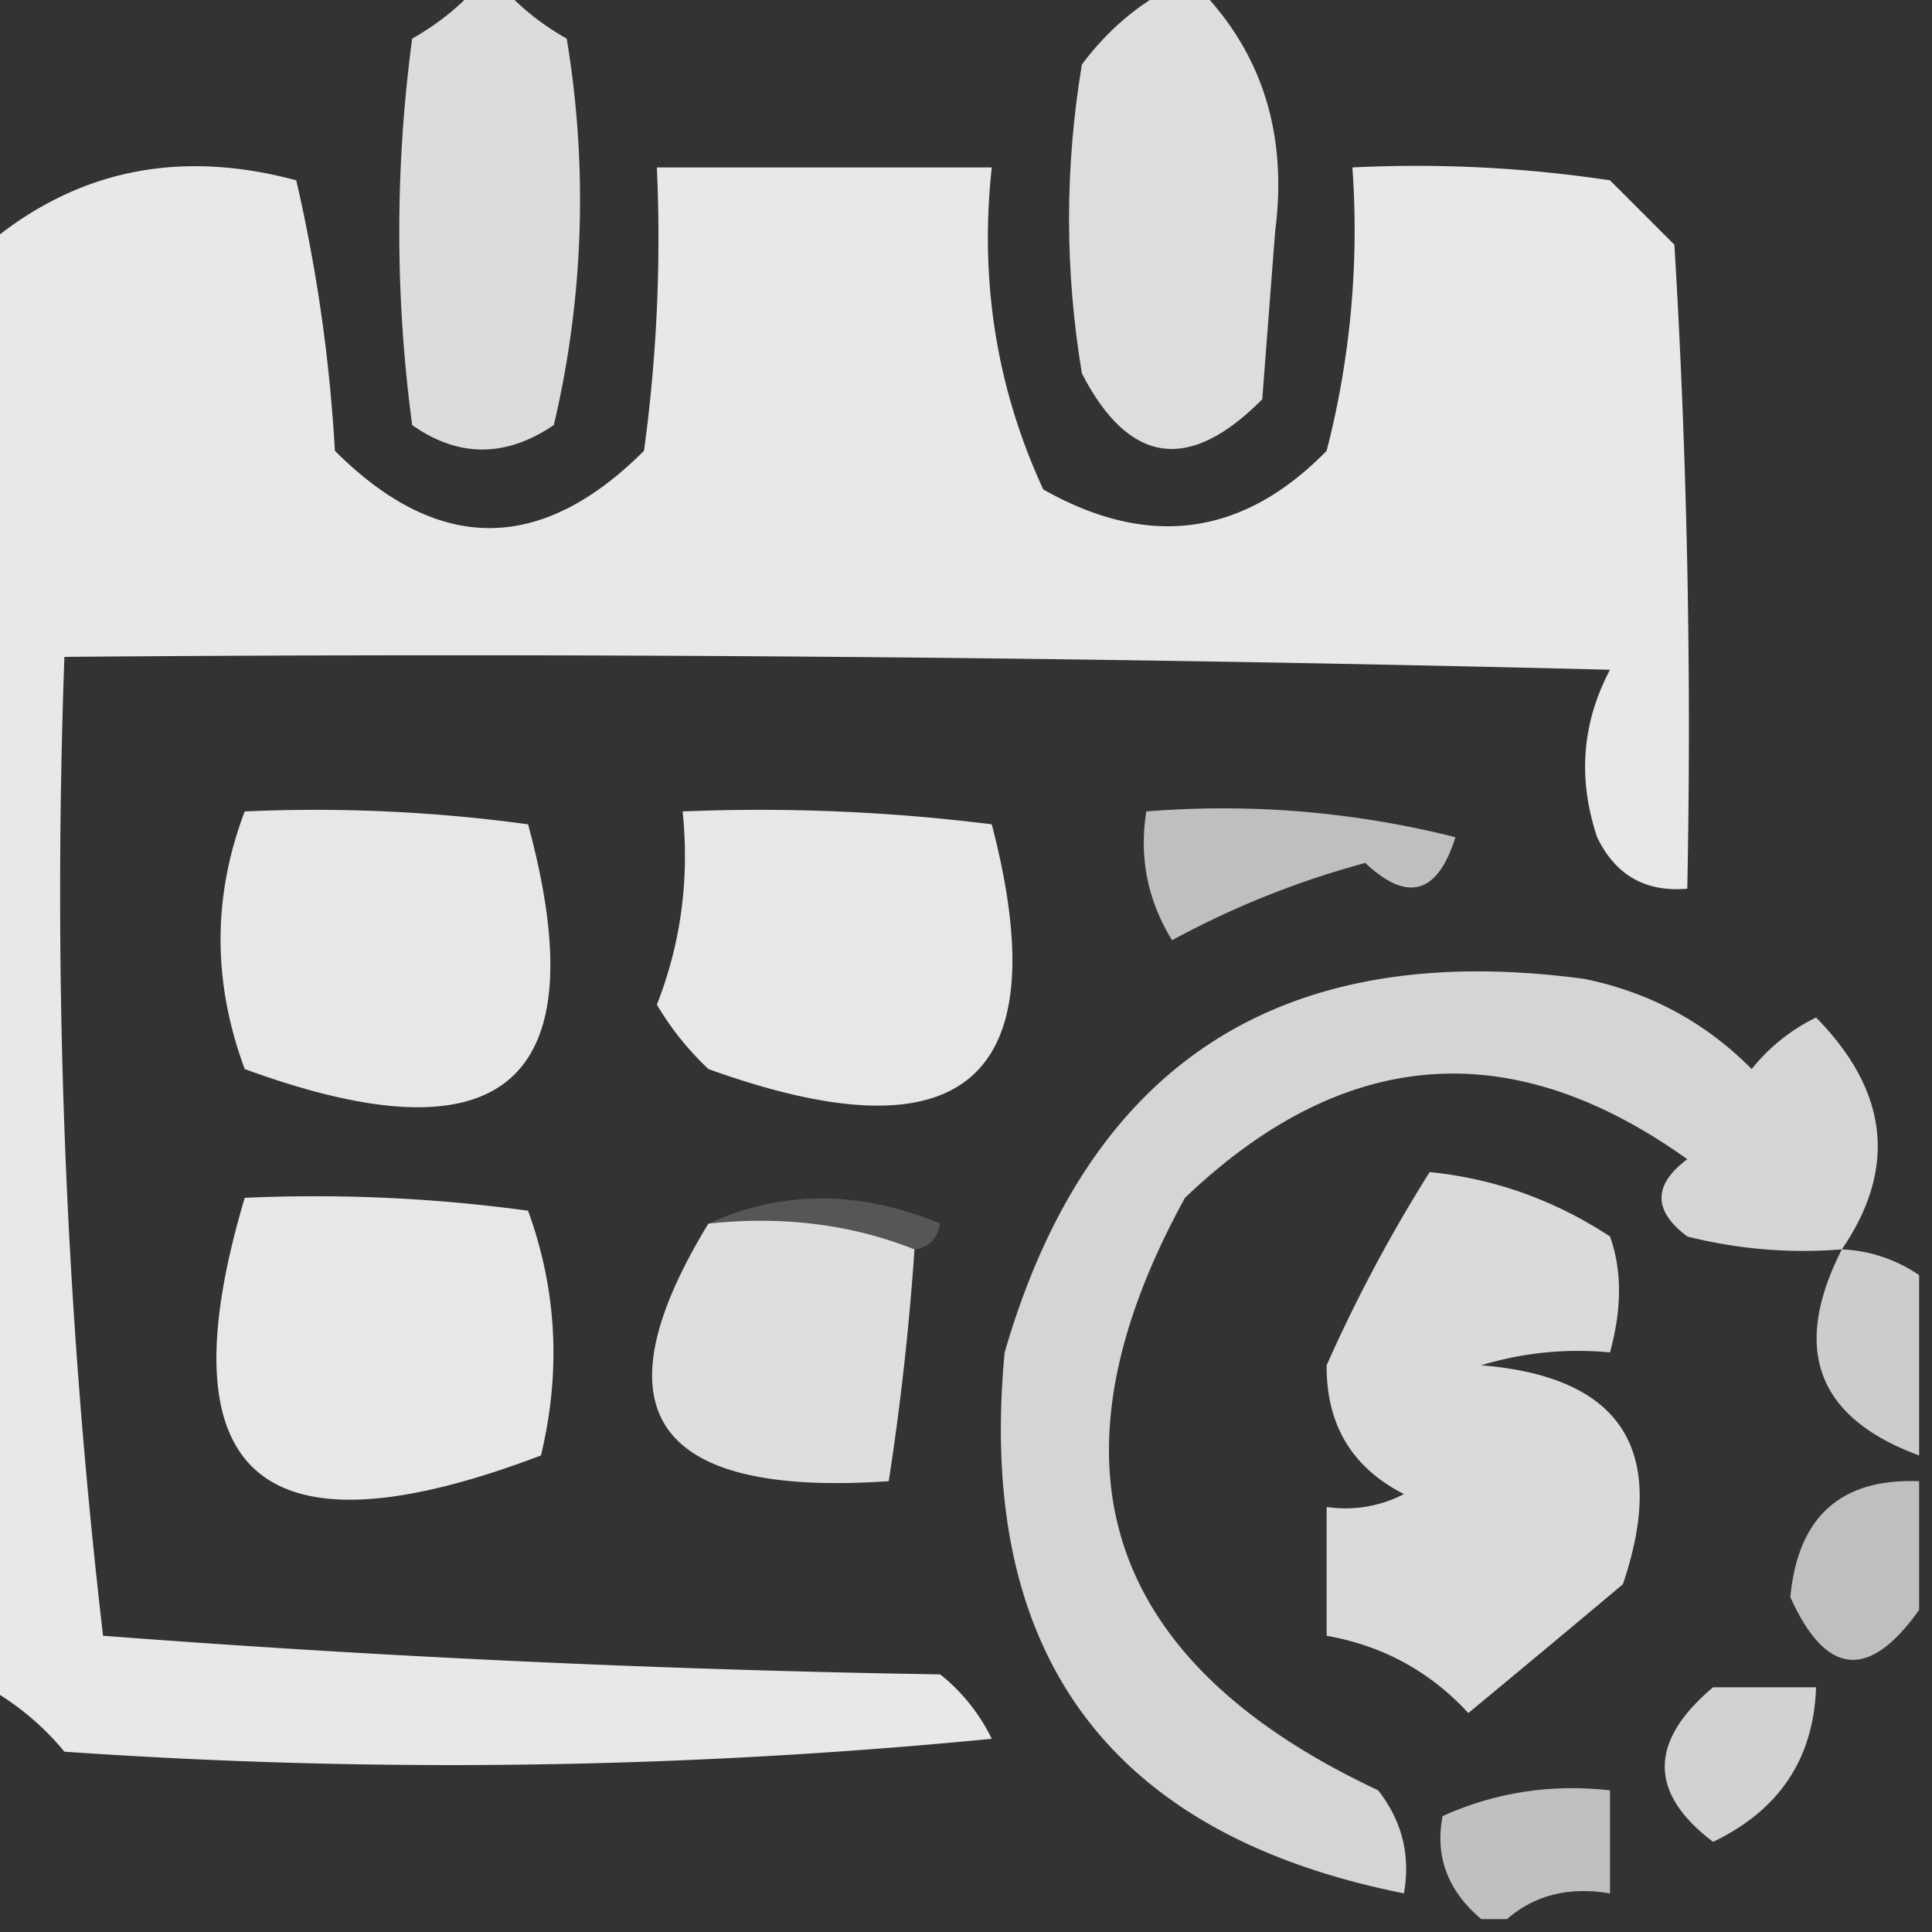 <svg xmlns="http://www.w3.org/2000/svg" width="75" height="75" style="shape-rendering:geometricPrecision;text-rendering:geometricPrecision;image-rendering:optimizeQuality;fill-rule:evenodd;clip-rule:evenodd"><rect width="100%" height="100%" fill="#333333" stroke="none"/><path fill="#fdfdfd" d="M18.5-.5h1q1.008 1.15 2.5 2a38.1 38.1 0 0 1-.5 15q-2.806 1.9-5.5 0-1-7.5 0-15 1.492-.85 2.5-2" style="opacity:.835"/><path fill="#fcfcfc" d="M45.5-.5h1q3.744 3.804 3 9.5l-.5 6.5q-4.26 4.305-7-1-1-6 0-12 1.478-1.971 3.5-3" style="opacity:.842"/><path fill="#fdfdfd" d="M-.5 65.5v-56q5.157-4.34 12-2.5A62 62 0 0 1 13 17.5q6 6 12 0a61 61 0 0 0 .5-11h13q-.718 6.617 2 12.5 6.14 3.476 11-1.5a34.3 34.3 0 0 0 1-11q5.025-.247 10 .5L65 9.5q.75 12.49.5 25-2.436.21-3.5-2-1.137-3.404.5-6.5-29.995-.75-60-.5-.69 19.15 1.5 38A544 544 0 0 0 36.5 65a7.25 7.25 0 0 1 2 2.5 216.6 216.6 0 0 1-36 .5 10.5 10.5 0 0 0-3-2.5" style="opacity:.89"/><path fill="#fcfcfc" d="M9.5 31.5a61 61 0 0 1 11 .5q4.068 15.02-11 9.5-1.875-5.06 0-10" style="opacity:.895"/><path fill="#fbfbfb" d="M26.5 31.5a72.4 72.4 0 0 1 12 .5q3.876 14.859-11 9.5a11.4 11.4 0 0 1-2-2.5q1.402-3.57 1-7.5" style="opacity:.899"/><path fill="#fcfcfc" d="M44.5 31.5q6.082-.486 12 1-1.04 3.317-3.5 1a34.4 34.4 0 0 0-7.5 3q-1.428-2.318-1-5" style="opacity:.692"/><path fill="#fcfcfc" d="M71.5 48.5a18.4 18.4 0 0 1-6-.5q-2-1.5 0-3-10.252-7.328-19.5 1.5-8.502 15.49 7.5 23 1.393 1.783 1 4-17.16-3.424-15.5-21Q43.894 35.635 61.5 38q3.8.774 6.5 3.5a7.25 7.25 0 0 1 2.5-2q4.22 4.29 1 9" style="opacity:.803"/><path fill="#fcfcfc" d="M55.5 45.5q3.771.38 7 2.5.699 1.948 0 4.5-2.55-.24-5 .5 8.157.668 5.5 8.5-3.054 2.565-6 5-2.223-2.418-5.5-3v-5a4.93 4.93 0 0 0 3-.5q-3.024-1.542-3-5a59 59 0 0 1 4-7.5" style="opacity:.833"/><path fill="#f4f4f4" d="M27.5 47.5q4.283-1.954 9 0-.186.91-1 1-3.672-1.46-8-1" style="opacity:.18"/><path fill="#fcfcfc" d="M9.5 46.5a61 61 0 0 1 11 .5q1.676 4.61.5 9.5-16.318 6.207-11.5-10" style="opacity:.896"/><path fill="#fdfdfd" d="M27.5 47.5q4.328-.46 8 1a105 105 0 0 1-1 9q-13.665.932-7-10" style="opacity:.845"/><path fill="#fbfbfb" d="M71.5 48.5a5.73 5.73 0 0 1 3 1v7q-5.952-2.19-3-8" style="opacity:.762"/><path fill="#fbfbfb" d="M74.5 57.5v5q-2.928 4.108-5-.5.439-4.68 5-4.5" style="opacity:.702"/><path fill="#fbfbfb" d="M66.5 65.5h4q-.142 4.158-4 6-3.75-2.843 0-6" style="opacity:.796"/><path fill="#fbfbfb" d="M58.5 74.5h-1q-1.95-1.651-1.5-4 3.061-1.384 6.5-1v4q-2.398-.401-4 1" style="opacity:.703"/></svg>